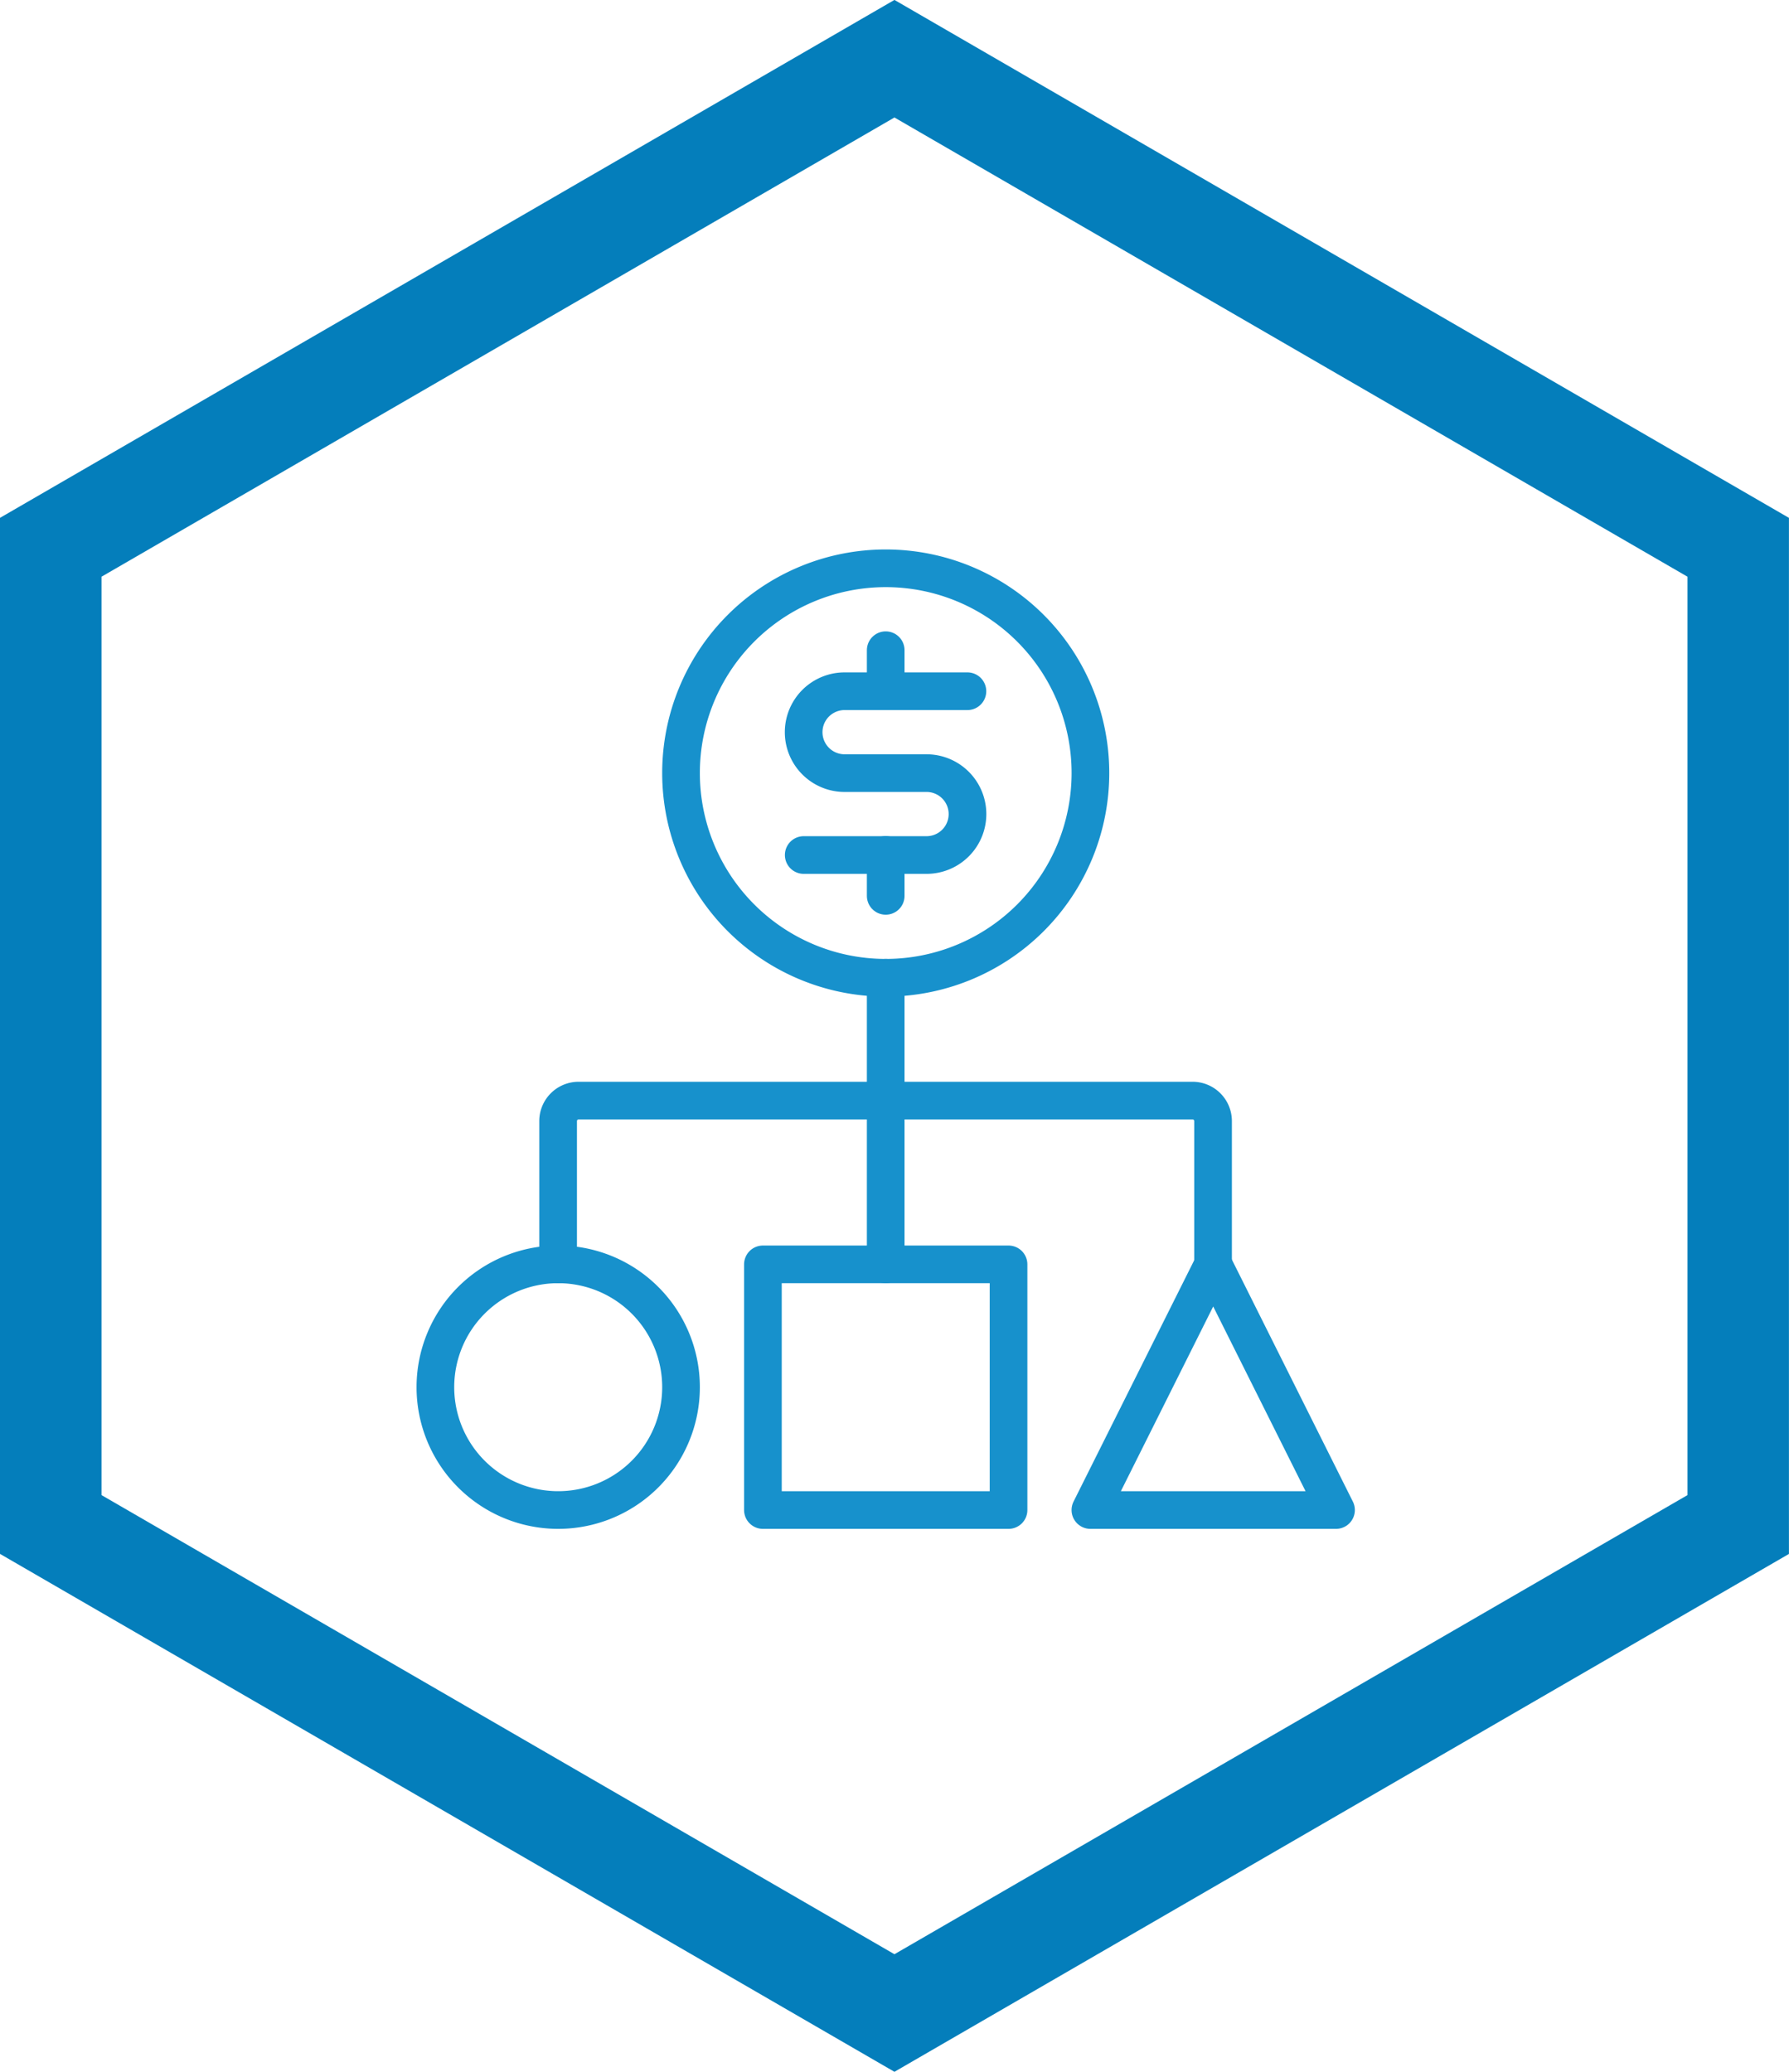 <svg xmlns="http://www.w3.org/2000/svg" width="95" height="110" viewBox="0 0 95 110">
  <g id="Product" transform="translate(-582.967 -1713)">
    <path id="Path_3641" data-name="Path 3641" d="M418.521,477.873l-47.5-27.5V395.369l47.5-27.5,47.5,27.5v55.008Zm-42.107-30.62,42.107,24.377,42.113-24.377v-48.76l-42.113-24.382-42.107,24.382Z" transform="translate(211.943 1345.127)" fill="#047ebb"/>
    <path id="Shape_1010" data-name="Shape 1010" d="M729.5,855.7v-7.609A1.087,1.087,0,0,1,730.583,847h32.609a1.087,1.087,0,0,1,1.087,1.087V855.7" transform="translate(-116.896 924.435)" fill="none" stroke="#1791cc" stroke-linecap="round" stroke-linejoin="round" stroke-width="2"/>
    <path id="Shape_1011" data-name="Shape 1011" d="M737.5,844v15.217" transform="translate(-107.5 920.913)" fill="none" stroke="#1791cc" stroke-linecap="round" stroke-linejoin="round" stroke-width="2"/>
    <path id="Oval_112" data-name="Oval 112" d="M743.37,855.739a10.87,10.87,0,1,0-10.87-10.87A10.871,10.871,0,0,0,743.37,855.739Z" transform="translate(-113.369 909.174)" fill="none" stroke="#1791cc" stroke-linecap="round" stroke-linejoin="round" stroke-width="2"/>
    <path id="Shape_1012" data-name="Shape 1012" d="M737.5,841v2.174" transform="translate(-107.5 917.391)" fill="none" stroke="#1791cc" stroke-linecap="round" stroke-linejoin="round" stroke-width="2"/>
    <path id="Shape_1013" data-name="Shape 1013" d="M737.5,836v2.174" transform="translate(-107.5 911.522)" fill="none" stroke="#1791cc" stroke-linecap="round" stroke-linejoin="round" stroke-width="2"/>
    <path id="Shape_1014" data-name="Shape 1014" d="M735.5,845.7h6.522a2.174,2.174,0,0,0,0-4.348H737.67a2.174,2.174,0,0,1,0-4.348h6.522" transform="translate(-109.853 912.696)" fill="none" stroke="#1791cc" stroke-linecap="round" stroke-linejoin="round" stroke-width="2"/>
    <path id="Oval_113" data-name="Oval 113" d="M733.022,864.043a6.522,6.522,0,1,0-6.522-6.522A6.522,6.522,0,0,0,733.022,864.043Z" transform="translate(-120.413 929.13)" fill="none" stroke="#1791cc" stroke-linecap="round" stroke-linejoin="round" stroke-width="2"/>
    <path id="Rectangle-path_24" data-name="Rectangle-path 24" d="M734.5,851h13.044v13.043H734.5Z" transform="translate(-111.021 929.13)" fill="none" stroke="#1791cc" stroke-linecap="round" stroke-linejoin="round" stroke-width="2"/>
    <path id="Shape_1015" data-name="Shape 1015" d="M749.022,851,742.5,864.043h13.044L749.022,851Z" transform="translate(-101.631 929.13)" fill="none" stroke="#1791cc" stroke-linecap="round" stroke-linejoin="round" stroke-width="2"/>
  </g>
</svg>
